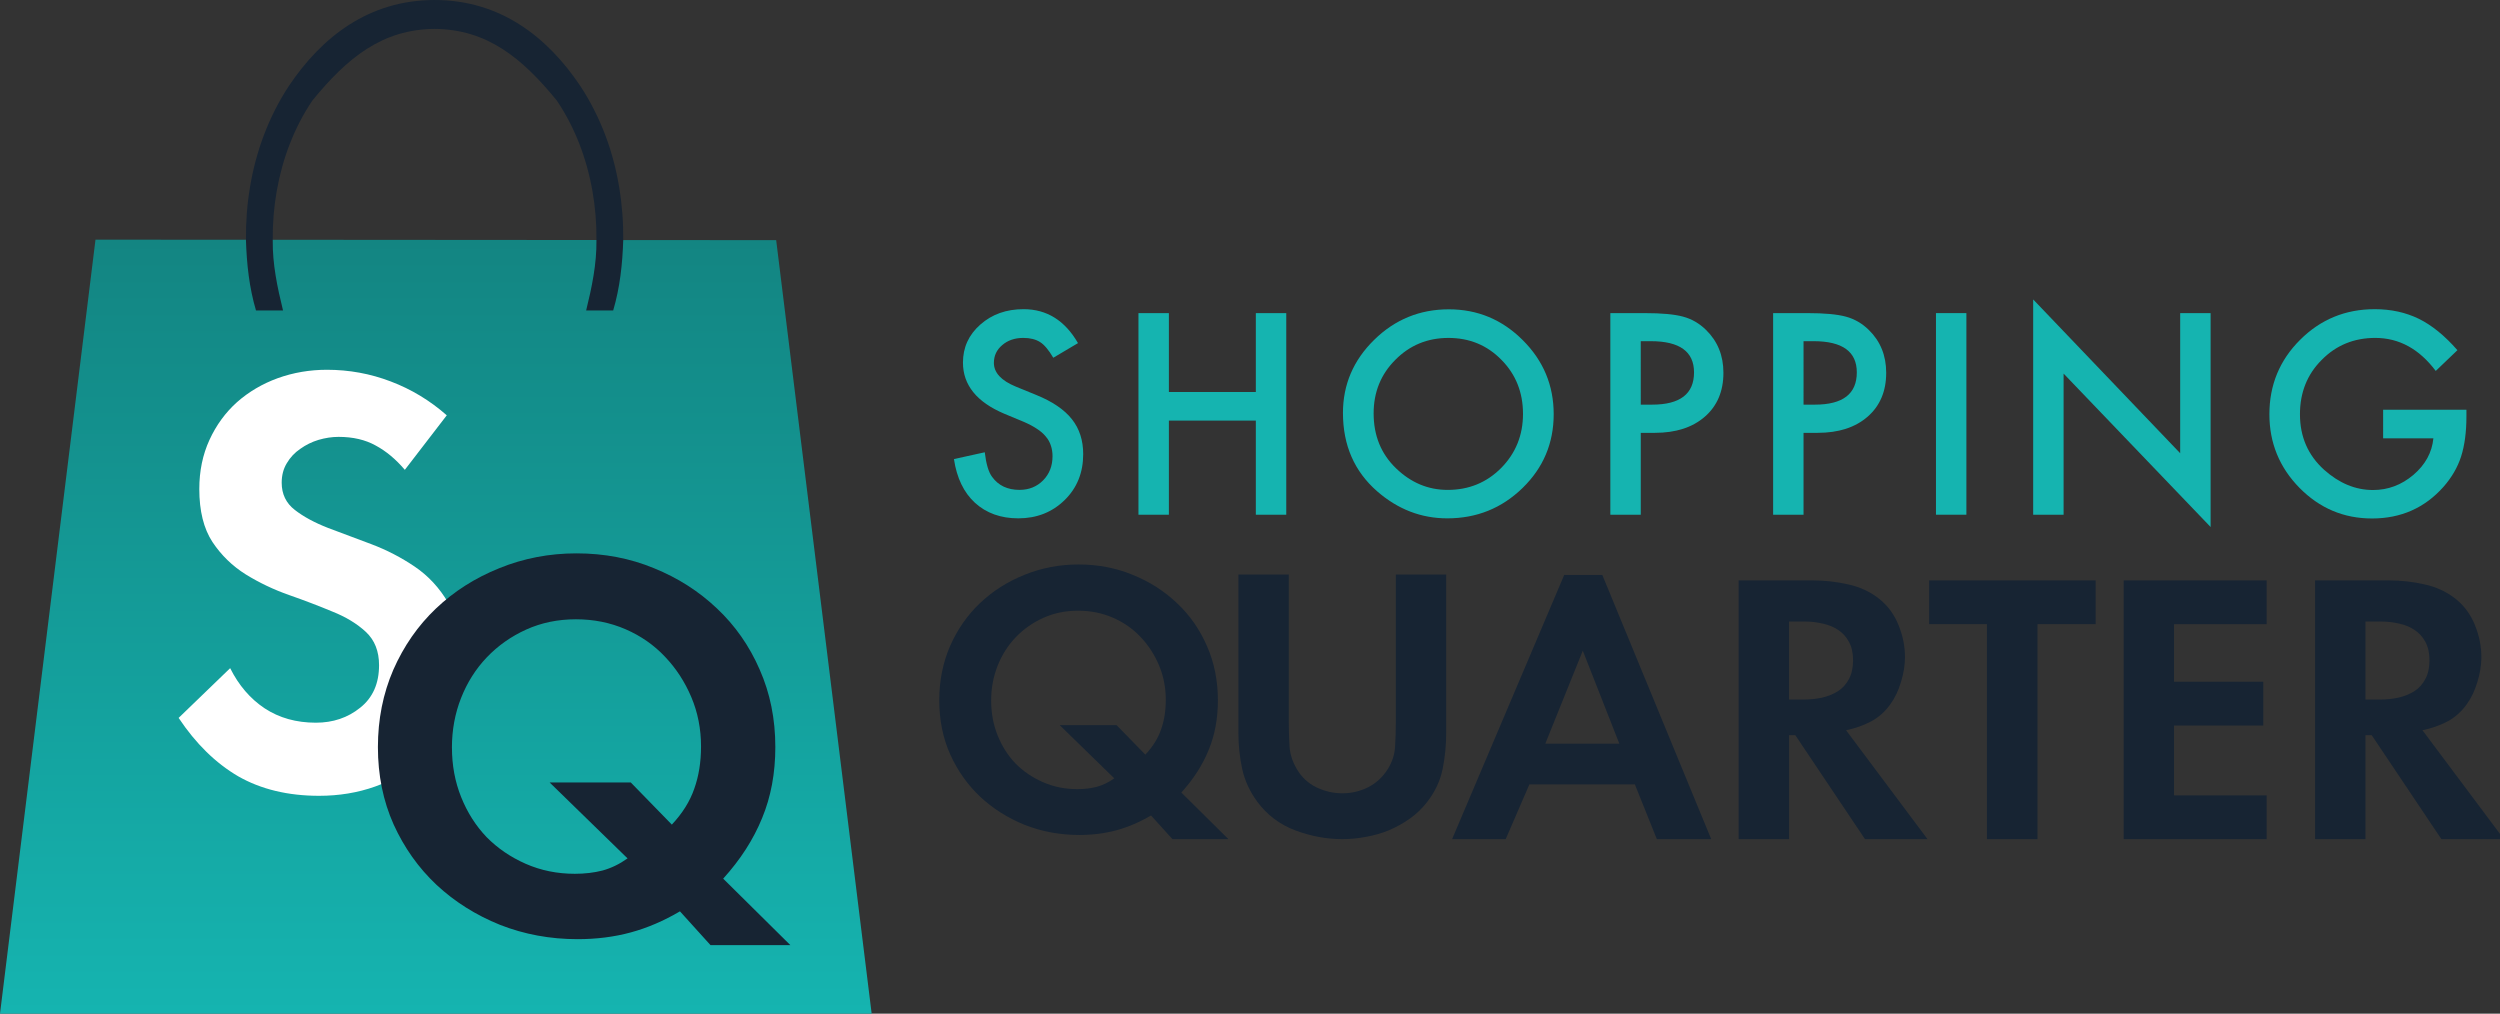 <svg width="800" height="324.38" version="1.1" viewBox="0 0 211.67 85.825" xmlns="http://www.w3.org/2000/svg">
 <rect x="0" y="0" width="211.67" height="85.825" fill="#333333" stroke="none"/>
 <defs>
  <linearGradient id="linearGradient1245" x1="-63.558" x2="252.56" y1="-246.52" y2="-246.52" gradientTransform="matrix(0 -.207 .207 0 53.989 152.87)" gradientUnits="userSpaceOnUse">
   <stop stop-color="#15b4b0" offset="0"/>
   <stop stop-color="#138582" offset="1"/>
  </linearGradient>
 </defs>
 <g transform="translate(34.018 -80.218)">
  <g transform="matrix(.566 0 0 .566 643.74 550.41)" fill="#15b4b0" style="shape-inside:url(#rect905);white-space:pre" aria-label="SHOPPING">
   <path d="m-1036.2-779.4-3.691 2.188q-1.035-1.758-1.973-2.344-0.977-0.625-2.519-0.625-1.895 0-3.144 1.074-1.25 1.055-1.25 2.656 0 2.207 3.281 3.555l3.008 1.23q3.672 1.484 5.371 3.633 1.699 2.129 1.699 5.234 0 4.16-2.773 6.875-2.793 2.734-6.934 2.734-3.926 0-6.484-2.324-2.519-2.324-3.144-6.543l4.609-1.016q0.312 2.637 1.094 3.672 1.406 1.953 4.102 1.953 2.129 0 3.535-1.426 1.406-1.426 1.406-3.613 0-0.879-0.254-1.602-0.234-0.742-0.762-1.348-0.508-0.625-1.328-1.152-0.82-0.547-1.953-1.035l-2.91-1.211q-6.191-2.617-6.191-7.656 0-3.398 2.598-5.684 2.598-2.305 6.465-2.305 5.215 0 8.145 5.078z"/>
   <path d="m-1022.6-772.09h13.008v-11.797h4.551v30.156h-4.551v-14.082h-13.008v14.082h-4.551v-30.156h4.551z"/>
   <path d="m-996.56-768.95q0-6.367 4.668-10.938 4.648-4.57 11.172-4.57 6.445 0 11.055 4.609 4.629 4.609 4.629 11.074 0 6.504-4.648 11.035-4.668 4.551-11.27 4.551-5.84 0-10.488-4.043-5.117-4.473-5.117-11.719zm4.59 0.059q0 5 3.359 8.223 3.34 3.223 7.715 3.223 4.746 0 8.008-3.281 3.262-3.32 3.262-8.086 0-4.824-3.223-8.086-3.203-3.281-7.93-3.281-4.707 0-7.949 3.281-3.242 3.242-3.242 8.008z"/>
   <path d="m-952.01-765.98v12.246h-4.551v-30.156h5.156q3.789 0 5.723 0.527 1.953 0.527 3.438 1.992 2.598 2.539 2.598 6.406 0 4.141-2.773 6.562t-7.481 2.422zm0-4.219h1.699q6.269 0 6.269-4.824 0-4.668-6.465-4.668h-1.504z"/>
   <path d="m-927.66-765.98v12.246h-4.551v-30.156h5.156q3.789 0 5.723 0.527 1.953 0.527 3.438 1.992 2.598 2.539 2.598 6.406 0 4.141-2.773 6.562t-7.481 2.422zm0-4.219h1.699q6.269 0 6.269-4.824 0-4.668-6.465-4.668h-1.504z"/>
   <path d="m-903.3-783.89v30.156h-4.551v-30.156z"/>
   <path d="m-893.31-753.73v-32.207l21.992 23.008v-20.957h4.551v31.992l-21.992-22.949v21.113z"/>
   <path d="m-840.96-769.44h12.461v0.996q0 3.516-0.801 6.016-0.781 2.422-2.637 4.531-4.199 4.727-10.684 4.727-6.328 0-10.84-4.57-4.512-4.59-4.512-11.016 0-6.562 4.59-11.133 4.59-4.59 11.172-4.59 3.652 0 6.602 1.445 2.93 1.445 5.762 4.688l-3.242 3.106q-3.711-4.941-9.043-4.941-4.785 0-8.027 3.301-3.242 3.242-3.242 8.125 0 5.039 3.613 8.301 3.379 3.027 7.324 3.027 3.359 0 6.035-2.266 2.676-2.285 2.988-5.469h-7.519z"/>
  </g>
  <path d="m31.699 100.55 8.085 65.493h-73.802l8.085-65.535z" fill="url(#linearGradient1245)" stroke-width=".207"/>
  <path d="m2.777 80.218c-5.562 0-9.552 3.127-12.33 7.268-0.86 1.303-1.568 2.709-2.117 4.16-1.069 2.815-1.558 5.897-1.524 8.905 0.066 2.026 0.275 4.005 0.851 5.954h2.289c-0.483-1.97-0.895-3.916-0.872-5.954-0.028-2.774 0.447-5.601 1.466-8.201 0.498-1.272 1.126-2.49 1.89-3.62 2.962-3.627 5.909-6.026 10.348-6.067 4.439 0.041 7.386 2.44 10.348 6.067 0.763 1.131 1.391 2.348 1.89 3.62 1.019 2.6 1.494 5.427 1.466 8.201 0.023 2.038-0.39 3.984-0.872 5.954h2.289c0.576-1.949 0.785-3.928 0.851-5.954 0.033-3.007-0.456-6.09-1.524-8.905-0.55-1.45-1.257-2.856-2.117-4.16-2.778-4.14-6.768-7.268-12.33-7.268z" fill="#172433" stroke-width=".207"/>
  <path d="m-18.894 141 4.363-4.211q1.091 2.182 2.917 3.399 1.852 1.218 4.338 1.218 2.182 0 3.754-1.268 1.598-1.268 1.598-3.602 0-1.776-1.116-2.816t-2.841-1.725q-1.7-0.71-3.653-1.395-1.953-0.685-3.678-1.75-1.7-1.065-2.816-2.74-1.116-1.7-1.116-4.49 0-2.283 0.862-4.16 0.862-1.877 2.334-3.196 1.497-1.319 3.45-2.029 1.979-0.71 4.16-0.71 2.816 0 5.403 0.989 2.613 0.989 4.744 2.866l-3.551 4.617q-1.141-1.344-2.461-2.055-1.319-0.736-3.146-0.736-0.837 0-1.7 0.254-0.837 0.254-1.547 0.761-0.71 0.482-1.141 1.218-0.431 0.71-0.431 1.649 0 1.446 1.116 2.308 1.116 0.862 2.816 1.522 1.725 0.634 3.653 1.37 1.953 0.736 3.678 1.903 1.725 1.167 2.841 3.069 1.116 1.877 1.116 4.896 0 2.638-0.913 4.794-0.913 2.131-2.562 3.602-1.623 1.471-3.83 2.258-2.207 0.786-4.744 0.786-3.957 0-6.849-1.649-2.866-1.674-5.048-4.947z" fill="#fff" style="white-space:pre"/>
  <path d="m-2.021 143.47c0-2.349 0.435-4.529 1.304-6.542 0.885-2.013 2.089-3.744 3.614-5.193s3.309-2.585 5.353-3.408c2.059-0.839 4.24-1.258 6.542-1.258 2.349 0 4.537 0.419 6.565 1.258 2.028 0.824 3.805 1.96 5.33 3.408 1.54 1.449 2.745 3.172 3.614 5.17 0.885 1.998 1.327 4.186 1.327 6.565 0 2.211-0.374 4.217-1.121 6.016-0.732 1.8-1.83 3.508-3.294 5.124l5.686 5.627h-6.761l-2.585-2.859c-1.373 0.808-2.76 1.403-4.163 1.784-1.403 0.381-2.905 0.572-4.506 0.572-2.318 0-4.506-0.404-6.565-1.212-2.043-0.824-3.836-1.952-5.376-3.386-1.525-1.433-2.737-3.142-3.637-5.124-0.885-1.982-1.327-4.163-1.327-6.542zm6.268 0.046c0 1.494 0.259 2.89 0.778 4.186 0.519 1.296 1.235 2.425 2.15 3.386 0.93 0.946 2.036 1.7 3.317 2.265 1.281 0.564 2.669 0.846 4.163 0.846 0.839 0 1.617-0.091 2.333-0.275 0.732-0.198 1.441-0.541 2.127-1.029l-6.596-6.428h6.87l3.477 3.568c0.9-0.961 1.533-1.975 1.899-3.042 0.381-1.067 0.572-2.257 0.572-3.569 0-1.494-0.275-2.89-0.824-4.186s-1.289-2.432-2.219-3.408c-0.93-0.991-2.043-1.769-3.34-2.333s-2.699-0.846-4.209-0.846c-1.525 0-2.928 0.29-4.209 0.869-1.281 0.58-2.394 1.365-3.34 2.356-0.93 0.976-1.655 2.12-2.173 3.431-0.518 1.312-0.778 2.715-0.778 4.209z" fill="#172433" style="white-space:pre"/>
  <g transform="matrix(.265 0 0 .265 -34.547 56.506)" fill="#172433">
   <path d="m302.09 313.22c0-6.213 1.15-11.983 3.45-17.309 2.34-5.326 5.528-9.905 9.562-13.738 4.035-3.833 8.755-6.839 14.162-9.018 5.447-2.219 11.217-3.329 17.309-3.329 6.213 0 12.003 1.109 17.369 3.329 5.366 2.179 10.067 5.185 14.101 9.018 4.075 3.833 7.263 8.392 9.562 13.678 2.34 5.285 3.51 11.075 3.51 17.369 0 5.85-0.989 11.156-2.966 15.917-1.937 4.761-4.842 9.28-8.715 13.557l15.043 14.888h-17.888l-6.839-7.565c-3.631 2.138-7.303 3.712-11.015 4.721-3.712 1.009-7.686 1.513-11.923 1.513-6.133 0-11.923-1.069-17.369-3.208-5.407-2.179-10.147-5.164-14.222-8.957-4.035-3.793-7.242-8.312-9.623-13.557-2.34-5.245-3.51-11.015-3.51-17.309zm16.583 0.121c0 3.954 0.686 7.646 2.058 11.075 1.372 3.429 3.268 6.415 5.689 8.957 2.461 2.502 5.386 4.499 8.775 5.992 3.389 1.493 7.061 2.239 11.015 2.239 2.219 0 4.277-0.242 6.173-0.726 1.937-0.525 3.813-1.432 5.628-2.723l-17.45-17.006h18.176l9.199 9.441c2.381-2.542 4.055-5.225 5.023-8.049 1.009-2.824 1.513-5.971 1.513-9.441 0-3.954-0.726-7.646-2.179-11.075-1.452-3.429-3.409-6.435-5.87-9.018-2.461-2.623-5.407-4.68-8.836-6.173s-7.141-2.239-11.136-2.239c-4.035 0-7.747 0.767-11.136 2.3-3.389 1.533-6.335 3.611-8.836 6.234-2.461 2.582-4.378 5.608-5.75 9.078-1.372 3.47-2.058 7.182-2.058 11.136z" style="white-space:pre"/>
   <path d="m397.67 323.63v-50.595h16.098v47.327q0 3.994 0.242 7.686 0.242 3.631 2.36 7.202 2.239 3.813 6.173 5.749 3.994 1.937 8.352 1.937 4.358 0 8.231-1.937 3.873-1.997 6.234-5.749 2.118-3.329 2.36-7.141 0.242-3.873 0.242-7.747v-47.327h16.099v50.595q0 5.931-1.15 11.559-1.15 5.628-4.902 10.47-2.36 3.087-5.507 5.326-3.147 2.239-6.718 3.752-3.51 1.452-7.383 2.118-3.813 0.726-7.505 0.726-7.565 0-15.009-2.784-7.444-2.784-12.165-9.139-3.571-4.842-4.842-10.47-1.21-5.628-1.21-11.559z" style="white-space:pre"/>
   <path d="m465.94 357.59 35.828-84.426h12.165l34.799 84.426h-17.369l-7.02-17.49h-33.71l-7.565 17.49zm29.776-30.502h23.664l-11.68-29.716z" style="white-space:pre"/>
   <path d="m557.5 357.59v-82.671h23.906q5.447 0 11.075 1.271 5.628 1.21 9.986 4.66 4.115 3.329 6.113 8.352 2.058 5.023 2.058 10.228 0 3.813-1.271 7.928-1.21 4.115-3.45 7.202-2.602 3.571-6.173 5.447-3.571 1.876-7.928 2.784l26.024 34.799h-19.972l-22.272-33.226h-1.997v33.226zm16.099-44.604h4.6q3.087 0 5.931-0.605 2.845-0.666 5.084-2.058 2.239-1.452 3.51-3.873 1.331-2.421 1.331-5.992 0-3.571-1.331-5.931-1.271-2.36-3.389-3.752-2.118-1.452-4.963-2.058-2.845-0.666-5.931-0.666h-4.842z" style="white-space:pre"/>
   <path d="m618.36 288.89v-13.98h53.198v13.98h-18.58v68.691h-16.159v-68.691z" style="white-space:pre"/>
   <path d="m680.51 357.59v-82.671h45.693v13.98h-29.595v18.398h28.505v13.98h-28.505v22.332h29.595v13.98z" style="white-space:pre"/>
   <path d="m741.66 357.59v-82.671h23.906q5.447 0 11.075 1.271 5.628 1.21 9.986 4.66 4.115 3.329 6.113 8.352 2.058 5.023 2.058 10.228 0 3.813-1.271 7.928-1.21 4.115-3.45 7.202-2.602 3.571-6.173 5.447t-7.928 2.784l26.024 34.799h-19.972l-22.272-33.226h-1.997v33.226zm16.099-44.604h4.6q3.087 0 5.931-0.605 2.844-0.666 5.084-2.058 2.239-1.452 3.51-3.873 1.331-2.421 1.331-5.992 0-3.571-1.331-5.931-1.271-2.36-3.389-3.752-2.118-1.452-4.963-2.058-2.845-0.666-5.931-0.666h-4.842z" style="white-space:pre"/>
  </g>
 </g>
</svg>
